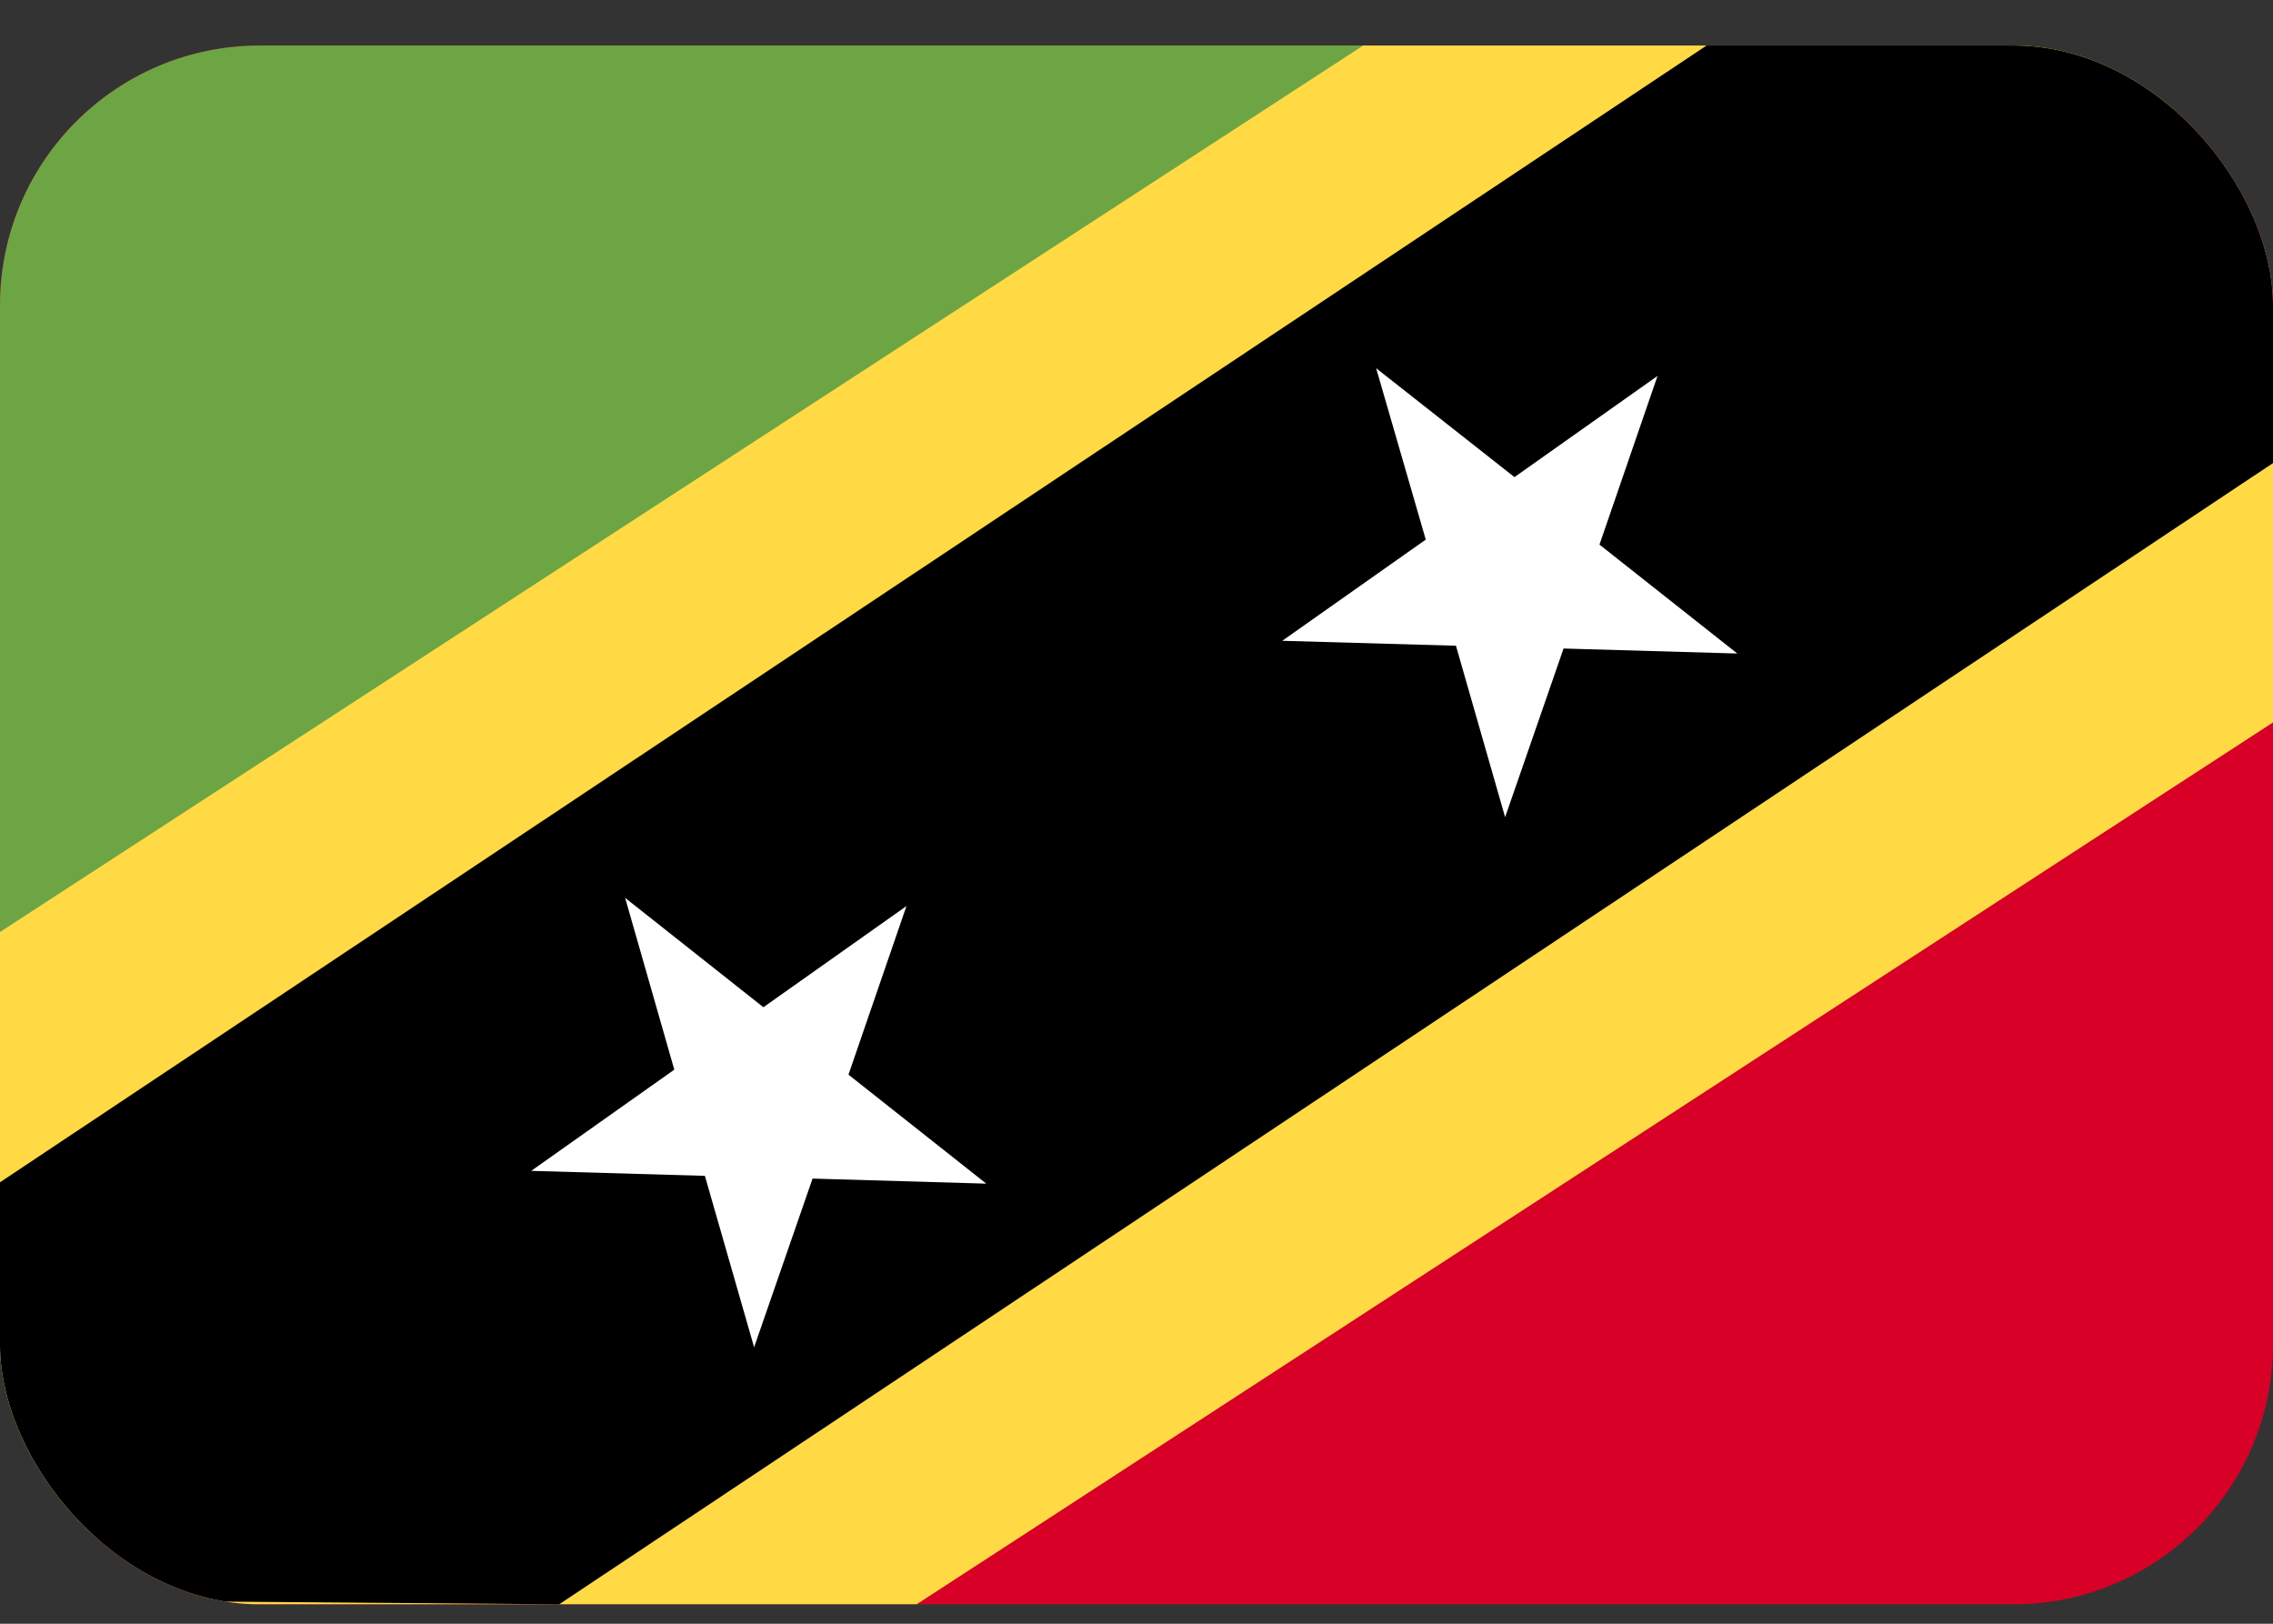 <svg xmlns="http://www.w3.org/2000/svg" width="35" height="25" fill="none" viewBox="0 0 35 25">
  <rect x="0" y="0" width="35" height="25" fill="#333333" stroke="none"/>
  <g clip-path="url(#a)">
    <path fill="#D80027" d="M0 .7h35v24H0V.7Z"/>
    <path fill="#6DA544" d="M34.932.7H0v24"/>
    <path fill="#FFDA44" d="M20.993.7 0 14.35V24.7h14.116L35 11.123V.7H20.993Z"/>
    <path fill="#000" d="M35 .7h-8.72L0 18.203v6.428l8.61.07L35 7.13V.7Z"/>
    <path fill="#fff" d="m9.626 13.824 2.129 1.684 2.203-1.558-.893 2.596 2.122 1.678-2.675-.078-.9 2.597-.758-2.639-2.674-.077 2.203-1.558-.757-2.645ZM21.19 5.669l2.13 1.677 2.203-1.558-.894 2.597 2.122 1.677-2.675-.077-.9 2.597-.757-2.64-2.675-.076 2.21-1.558-.764-2.639Z"/>
  </g>
  <defs>
    <clipPath id="a">
      <rect width="35" height="24" y=".701" fill="#fff" rx="4"/>
    </clipPath>
  </defs>
</svg>
